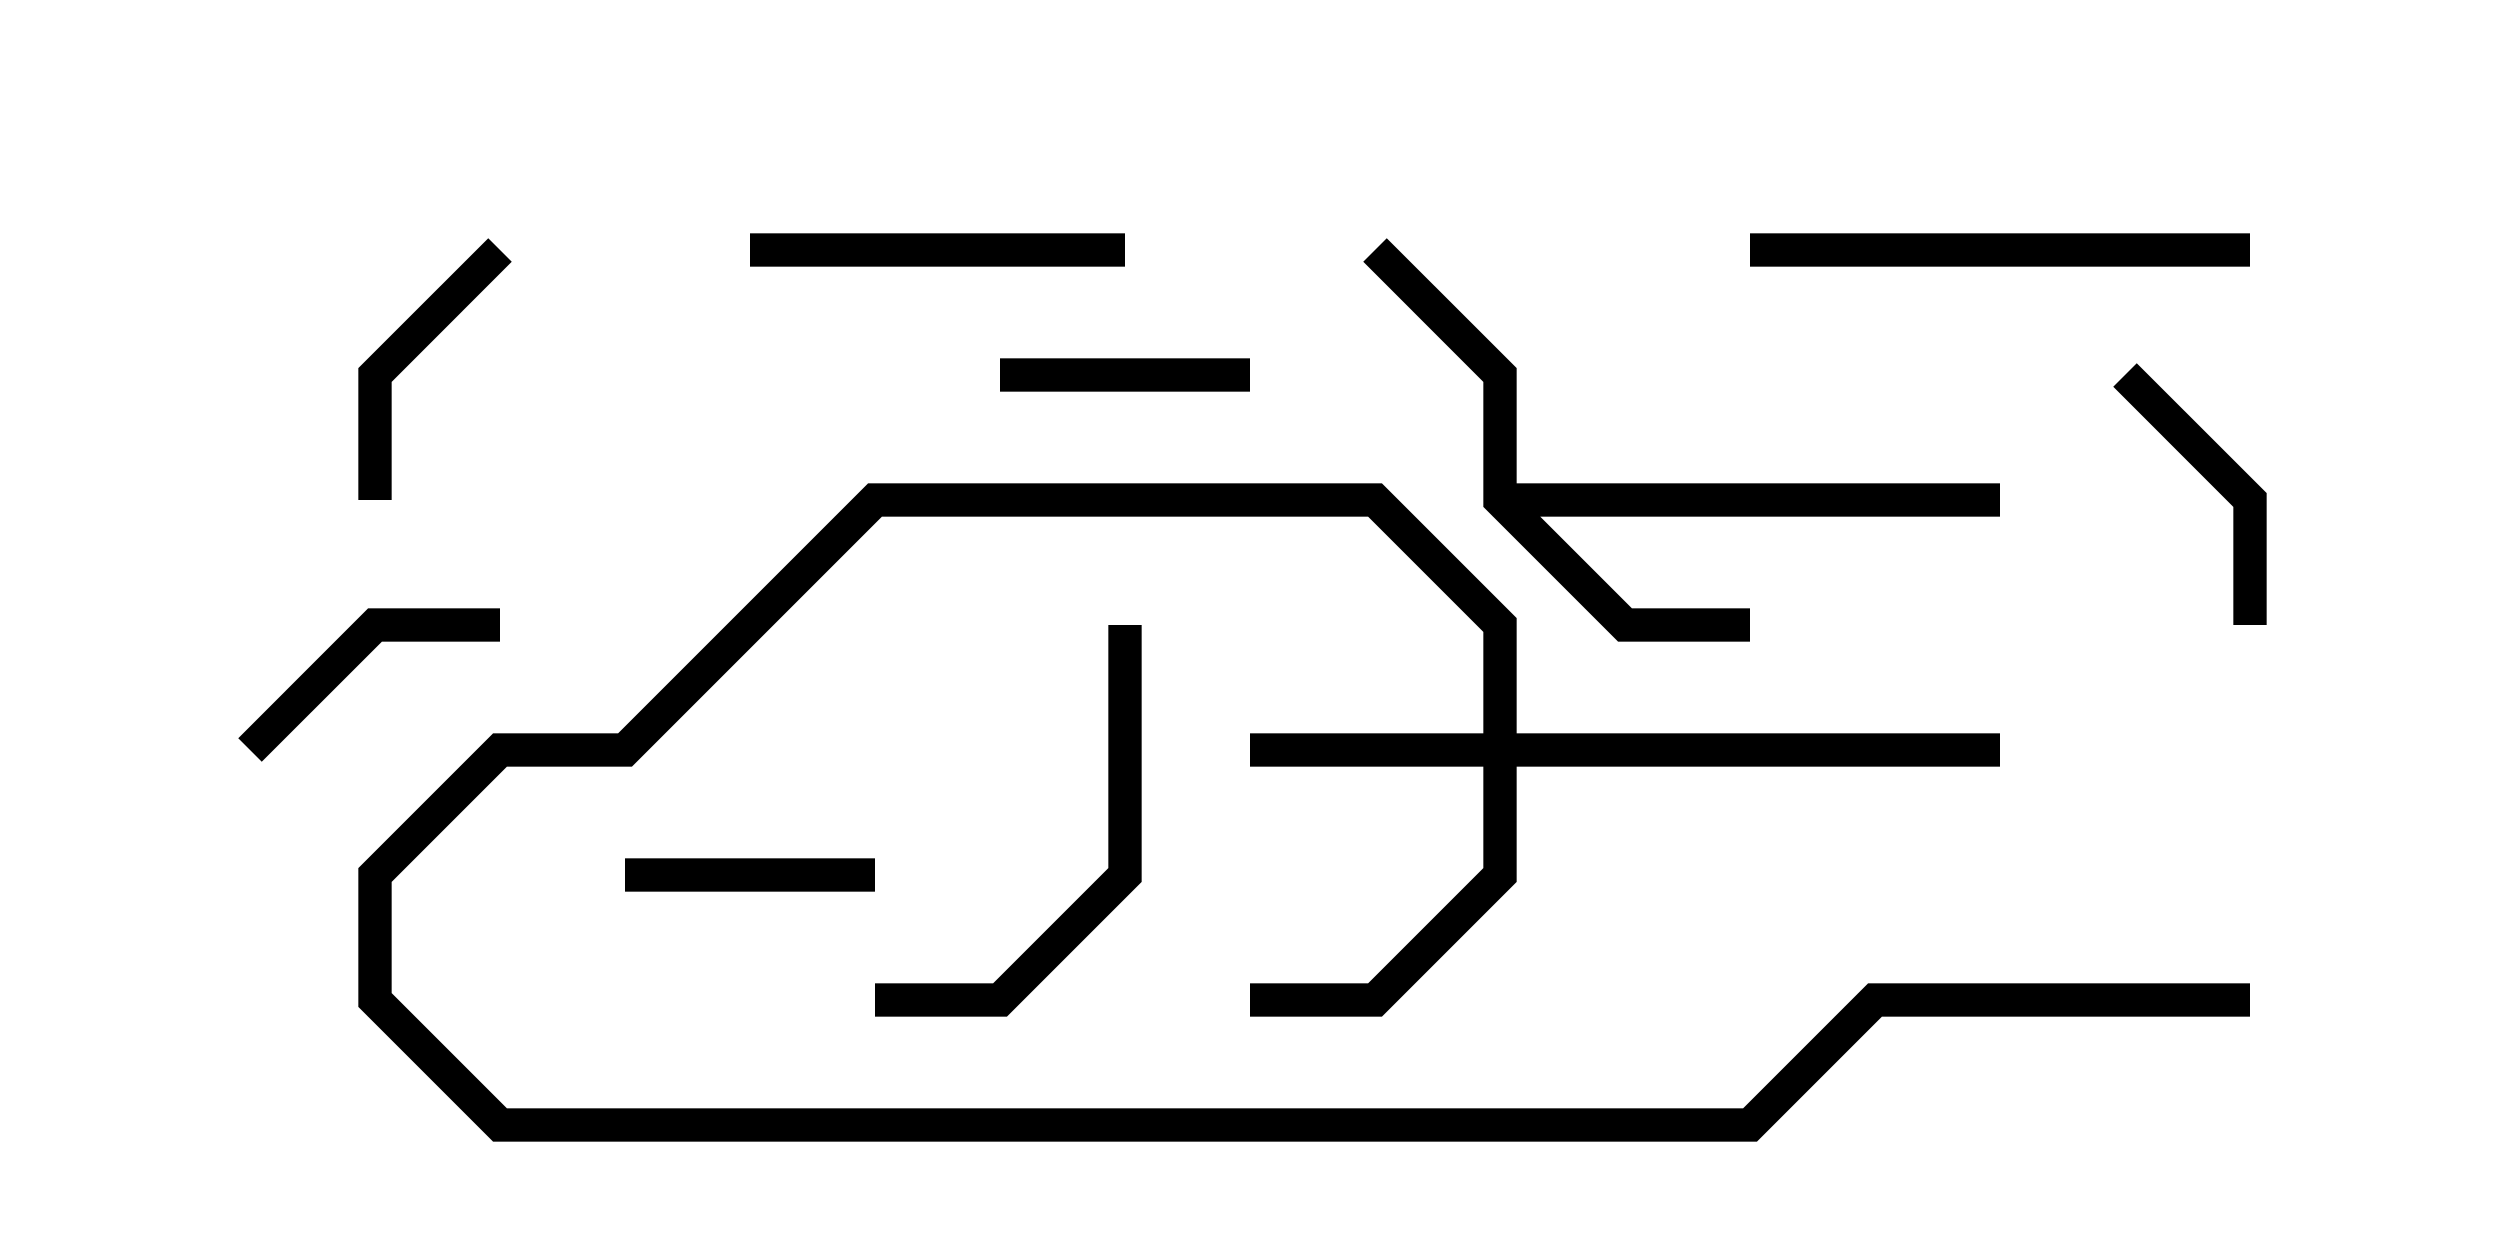 <svg version="1.1" width="30" height="15" xmlns="http://www.w3.org/2000/svg"><path d="M17.8,6.083L17.8,4.583L16.359,3.141L16.641,2.859L18.2,4.417L18.2,5.8L24,5.8L24,6.2L18.483,6.2L19.583,7.3L21,7.3L21,7.7L19.417,7.7z" stroke="none"/><path d="M17.8,8.8L17.8,7.583L16.417,6.2L10.583,6.2L7.583,9.2L6.083,9.2L4.7,10.583L4.7,11.917L6.083,13.3L20.917,13.3L22.417,11.8L27,11.8L27,12.2L22.583,12.2L21.083,13.7L5.917,13.7L4.3,12.083L4.3,10.417L5.917,8.8L7.417,8.8L10.417,5.8L16.583,5.8L18.2,7.417L18.2,8.8L24,8.8L24,9.2L18.2,9.2L18.2,10.583L16.583,12.2L15,12.2L15,11.8L16.417,11.8L17.8,10.417L17.8,9.2L15,9.2L15,8.8z" stroke="none"/><path d="M15,4.3L15,4.7L12,4.7L12,4.3z" stroke="none"/><path d="M7.5,10.7L7.5,10.3L10.5,10.3L10.5,10.7z" stroke="none"/><path d="M27.2,7.5L26.8,7.5L26.8,6.083L25.359,4.641L25.641,4.359L27.2,5.917z" stroke="none"/><path d="M4.7,6L4.3,6L4.3,4.417L5.859,2.859L6.141,3.141L4.7,4.583z" stroke="none"/><path d="M3.141,9.141L2.859,8.859L4.417,7.3L6,7.3L6,7.7L4.583,7.7z" stroke="none"/><path d="M13.5,2.8L13.5,3.2L9,3.2L9,2.8z" stroke="none"/><path d="M10.5,12.2L10.5,11.8L11.917,11.8L13.3,10.417L13.3,7.5L13.7,7.5L13.7,10.583L12.083,12.2z" stroke="none"/><path d="M21,3.2L21,2.8L27,2.8L27,3.2z" stroke="none"/></svg>